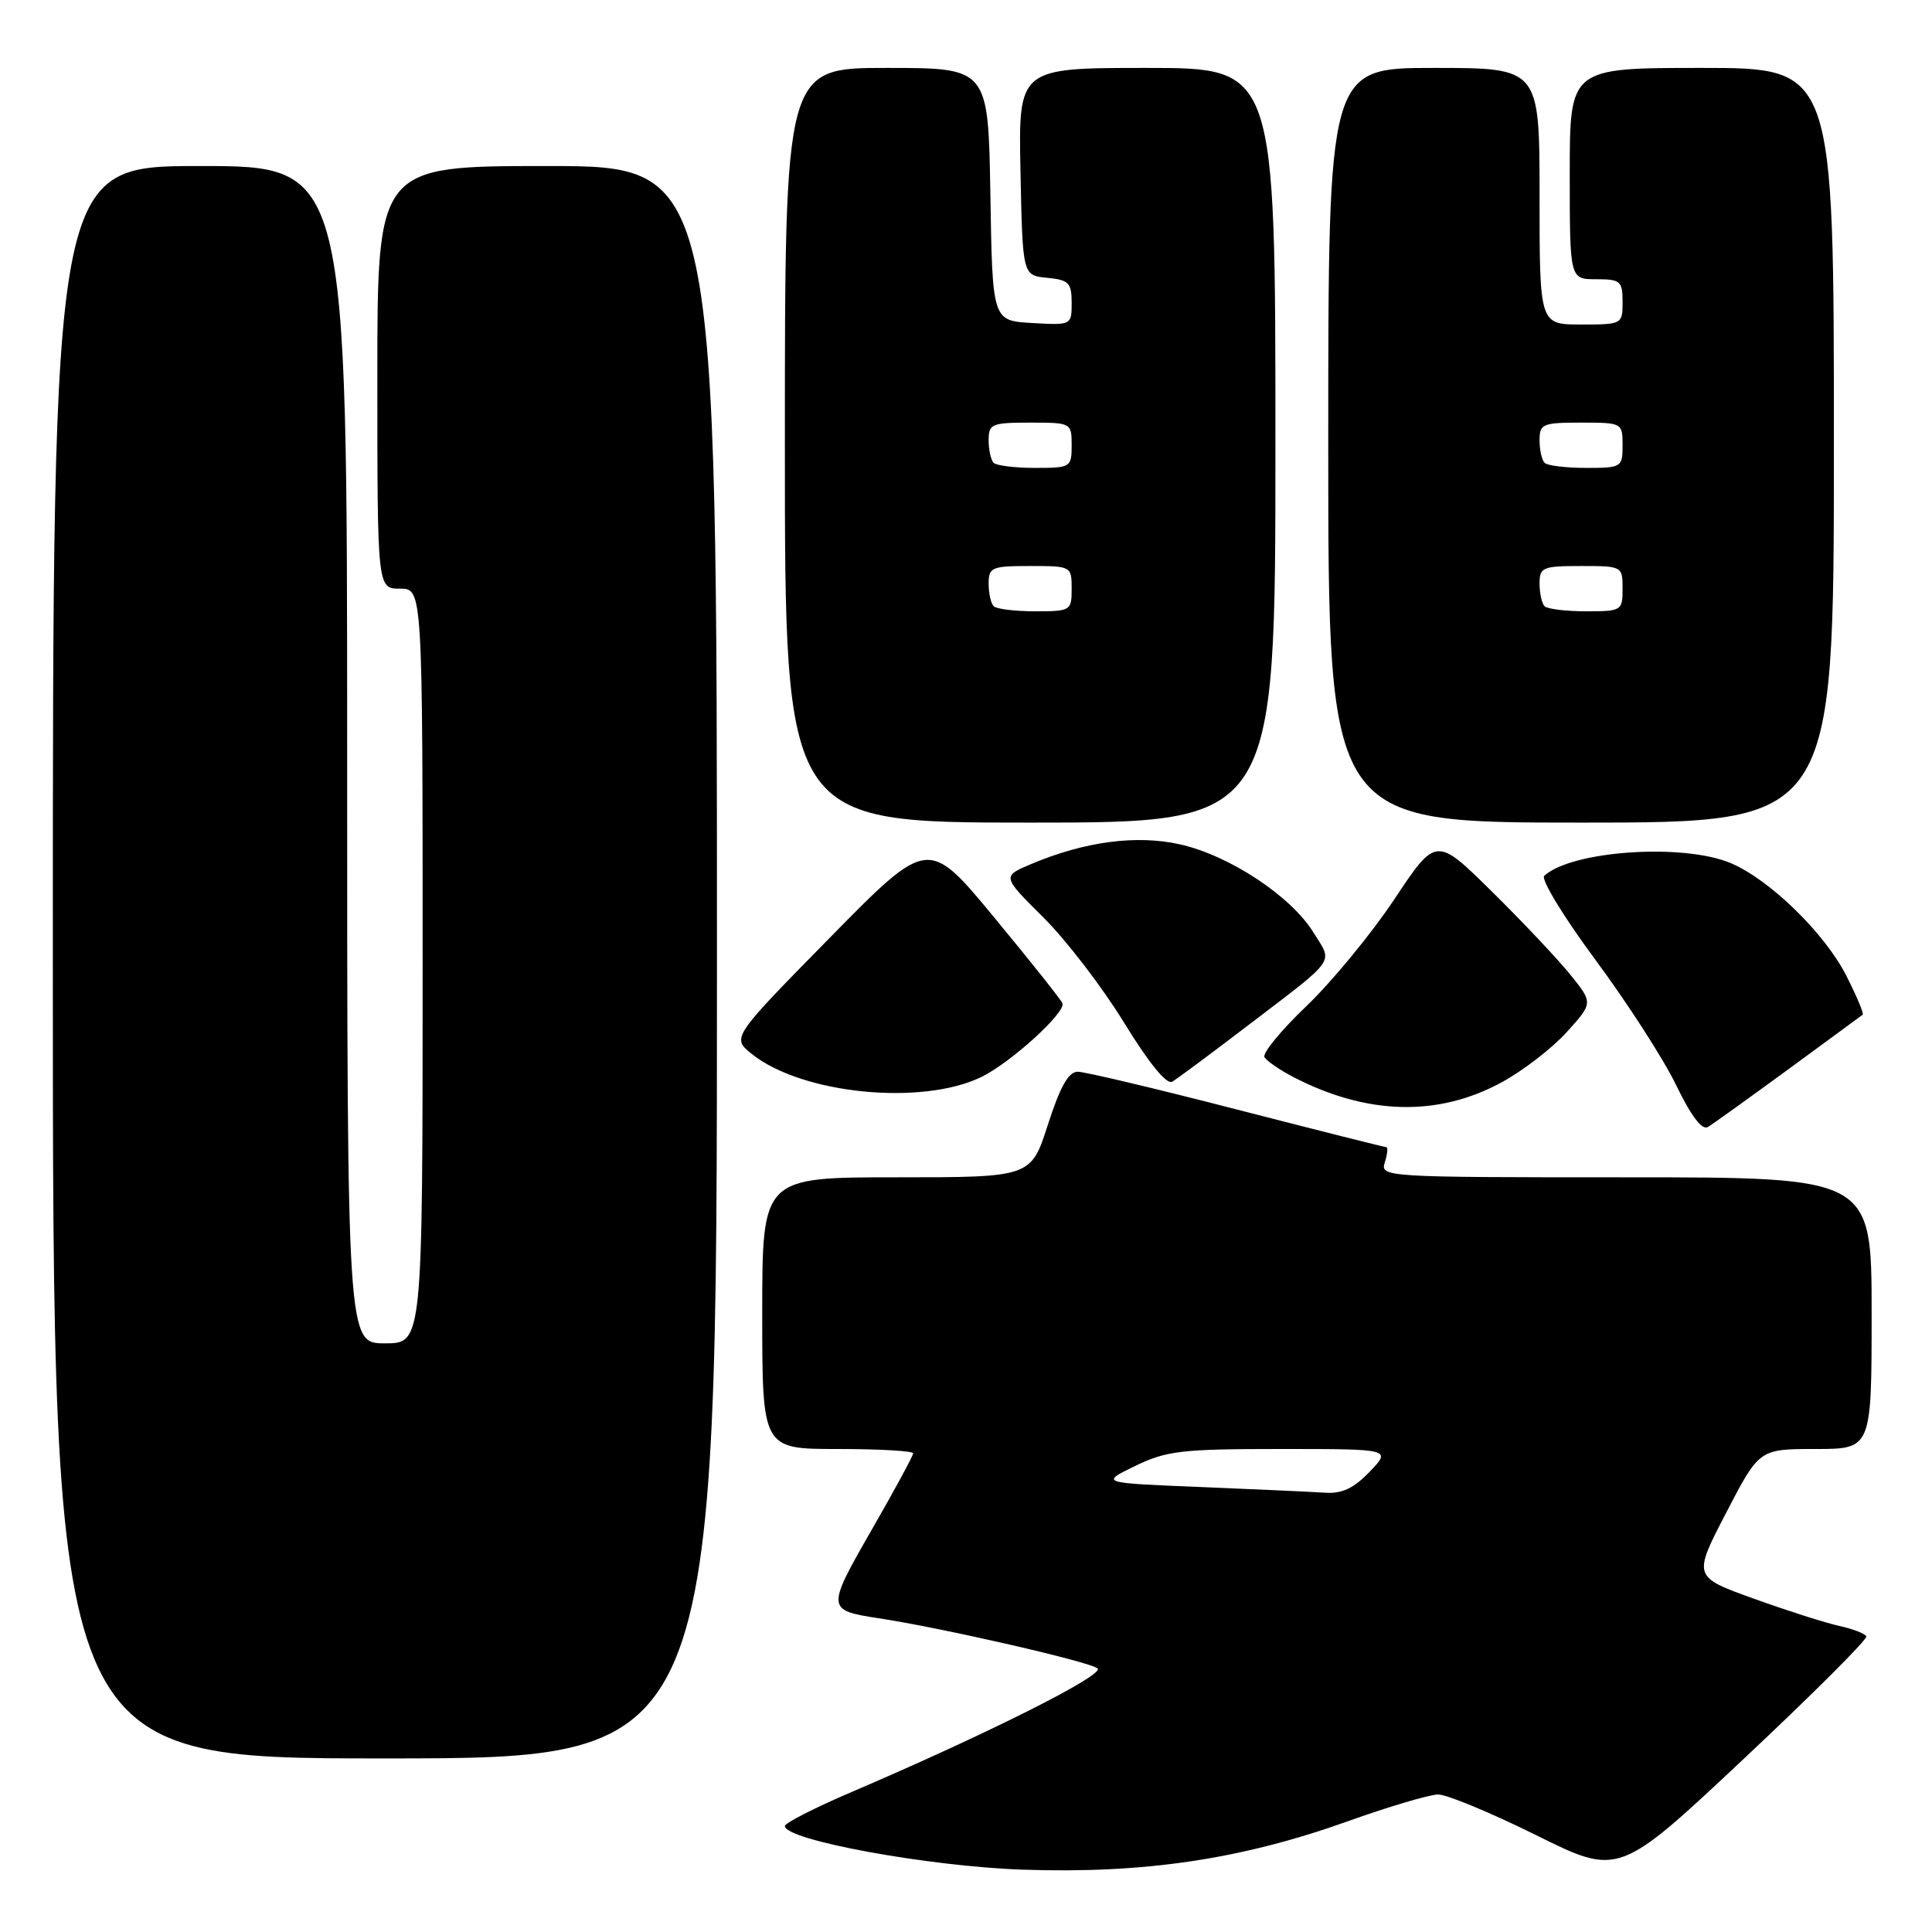 <?xml version="1.0" encoding="UTF-8" standalone="no"?>
<!DOCTYPE svg PUBLIC "-//W3C//DTD SVG 1.1//EN" "http://www.w3.org/Graphics/SVG/1.1/DTD/svg11.dtd" >
<svg xmlns="http://www.w3.org/2000/svg" xmlns:xlink="http://www.w3.org/1999/xlink" version="1.1" viewBox="0 0 256 256">
 <g >
 <path fill="currentColor"
d=" M 247.30 216.83 C 247.12 216.46 245.52 215.84 243.74 215.45 C 241.96 215.07 236.86 213.44 232.41 211.84 C 224.32 208.93 224.32 208.93 228.72 200.46 C 233.11 192.00 233.11 192.00 240.55 192.00 C 248.00 192.00 248.00 192.00 248.00 174.00 C 248.00 156.00 248.00 156.00 215.43 156.00 C 183.32 156.00 182.87 155.97 183.50 154.00 C 183.85 152.90 183.93 152.00 183.68 152.00 C 183.44 152.00 174.52 149.75 163.87 147.01 C 153.22 144.26 143.74 142.01 142.81 142.01 C 141.59 142.00 140.48 143.97 138.86 149.00 C 136.61 156.00 136.61 156.00 118.80 156.00 C 101.00 156.00 101.00 156.00 101.00 174.00 C 101.00 192.00 101.00 192.00 111.00 192.00 C 116.50 192.00 121.00 192.26 121.00 192.57 C 121.00 192.89 118.52 197.47 115.48 202.75 C 109.50 213.17 109.51 213.37 116.39 214.42 C 124.88 215.71 144.54 220.22 145.43 221.08 C 146.36 221.96 130.86 229.74 112.75 237.49 C 107.94 239.55 104.00 241.56 104.00 241.96 C 104.00 243.82 123.02 247.31 135.50 247.74 C 151.55 248.29 164.43 246.38 178.50 241.36 C 184.00 239.39 189.43 237.78 190.57 237.78 C 191.70 237.77 197.55 240.20 203.57 243.18 C 214.50 248.60 214.50 248.60 231.06 233.05 C 240.17 224.50 247.48 217.20 247.30 216.83 Z  M 95.00 127.50 C 95.00 22.00 95.00 22.00 72.50 22.00 C 50.00 22.00 50.00 22.00 50.00 50.00 C 50.00 78.00 50.00 78.00 53.00 78.00 C 56.00 78.00 56.00 78.00 56.00 128.00 C 56.00 178.00 56.00 178.00 51.00 178.00 C 46.00 178.00 46.00 178.00 46.00 100.00 C 46.00 22.00 46.00 22.00 26.50 22.00 C 7.00 22.00 7.00 22.00 7.00 127.50 C 7.00 233.00 7.00 233.00 51.00 233.00 C 95.00 233.00 95.00 233.00 95.00 127.50 Z  M 237.00 141.66 C 242.22 137.84 246.64 134.59 246.82 134.45 C 246.99 134.31 246.02 132.00 244.66 129.31 C 241.78 123.64 234.46 116.51 229.29 114.35 C 222.97 111.71 208.24 112.72 204.62 116.05 C 204.14 116.49 207.19 121.50 211.40 127.18 C 215.61 132.86 220.42 140.32 222.09 143.77 C 224.08 147.89 225.53 149.80 226.31 149.33 C 226.97 148.93 231.78 145.48 237.00 141.66 Z  M 198.98 143.41 C 201.80 141.88 205.68 138.89 207.60 136.76 C 211.09 132.90 211.09 132.90 208.12 129.20 C 206.48 127.16 201.81 122.20 197.72 118.17 C 190.29 110.84 190.29 110.84 184.75 119.17 C 181.70 123.75 176.45 130.12 173.09 133.33 C 169.73 136.54 167.24 139.58 167.55 140.09 C 167.87 140.60 169.56 141.76 171.31 142.68 C 181.08 147.76 190.53 148.02 198.98 143.41 Z  M 130.05 142.70 C 133.94 140.80 141.24 134.16 140.78 132.94 C 140.63 132.51 136.56 127.40 131.75 121.58 C 122.99 110.99 122.99 110.99 109.96 124.25 C 96.94 137.50 96.94 137.50 99.61 139.65 C 106.22 144.96 122.14 146.56 130.05 142.70 Z  M 165.00 136.15 C 177.38 126.70 176.63 127.75 174.02 123.53 C 171.05 118.73 162.88 113.34 156.35 111.88 C 150.60 110.59 143.72 111.50 136.64 114.49 C 132.77 116.12 132.77 116.12 138.24 121.55 C 141.25 124.54 146.07 130.81 148.94 135.50 C 152.25 140.89 154.59 143.76 155.33 143.33 C 155.97 142.95 160.32 139.72 165.00 136.15 Z  M 169.00 59.00 C 169.00 9.00 169.00 9.00 151.97 9.00 C 134.94 9.00 134.94 9.00 135.22 22.75 C 135.50 36.50 135.50 36.50 138.75 36.81 C 141.62 37.09 142.00 37.47 142.00 40.12 C 142.00 43.09 141.98 43.10 136.75 42.80 C 131.50 42.50 131.50 42.50 131.23 25.75 C 130.95 9.00 130.95 9.00 117.48 9.00 C 104.00 9.00 104.00 9.00 104.00 59.00 C 104.00 109.00 104.00 109.00 136.50 109.00 C 169.00 109.00 169.00 109.00 169.00 59.00 Z  M 243.00 59.00 C 243.00 9.00 243.00 9.00 225.50 9.00 C 208.00 9.00 208.00 9.00 208.00 23.00 C 208.00 37.00 208.00 37.00 211.50 37.00 C 214.72 37.00 215.00 37.24 215.00 40.00 C 215.00 42.97 214.94 43.00 209.50 43.00 C 204.00 43.00 204.00 43.00 204.00 26.00 C 204.00 9.00 204.00 9.00 190.00 9.00 C 176.00 9.00 176.00 9.00 176.00 59.00 C 176.00 109.00 176.00 109.00 209.50 109.00 C 243.00 109.00 243.00 109.00 243.00 59.00 Z  M 159.13 197.04 C 145.77 196.50 145.77 196.50 150.41 194.25 C 154.58 192.23 156.55 192.00 169.71 192.00 C 184.37 192.00 184.37 192.00 181.50 195.00 C 179.38 197.21 177.82 197.95 175.56 197.79 C 173.88 197.68 166.49 197.34 159.13 197.04 Z  M 131.67 80.33 C 131.30 79.97 131.00 78.62 131.00 77.33 C 131.00 75.17 131.40 75.00 136.50 75.00 C 141.94 75.00 142.00 75.03 142.00 78.00 C 142.00 80.92 141.87 81.00 137.17 81.00 C 134.51 81.00 132.03 80.70 131.67 80.33 Z  M 131.67 61.33 C 131.30 60.97 131.00 59.62 131.00 58.33 C 131.00 56.17 131.40 56.00 136.50 56.00 C 141.94 56.00 142.00 56.03 142.00 59.00 C 142.00 61.92 141.87 62.00 137.17 62.00 C 134.51 62.00 132.03 61.70 131.67 61.33 Z  M 204.67 80.33 C 204.30 79.97 204.00 78.62 204.00 77.33 C 204.00 75.17 204.40 75.00 209.50 75.00 C 214.94 75.00 215.00 75.03 215.00 78.00 C 215.00 80.92 214.87 81.00 210.17 81.00 C 207.51 81.00 205.03 80.70 204.67 80.33 Z  M 204.67 61.33 C 204.30 60.97 204.00 59.62 204.00 58.33 C 204.00 56.17 204.40 56.00 209.50 56.00 C 214.94 56.00 215.00 56.03 215.00 59.00 C 215.00 61.92 214.87 62.00 210.17 62.00 C 207.51 62.00 205.03 61.70 204.67 61.33 Z "/>
</g>
</svg>